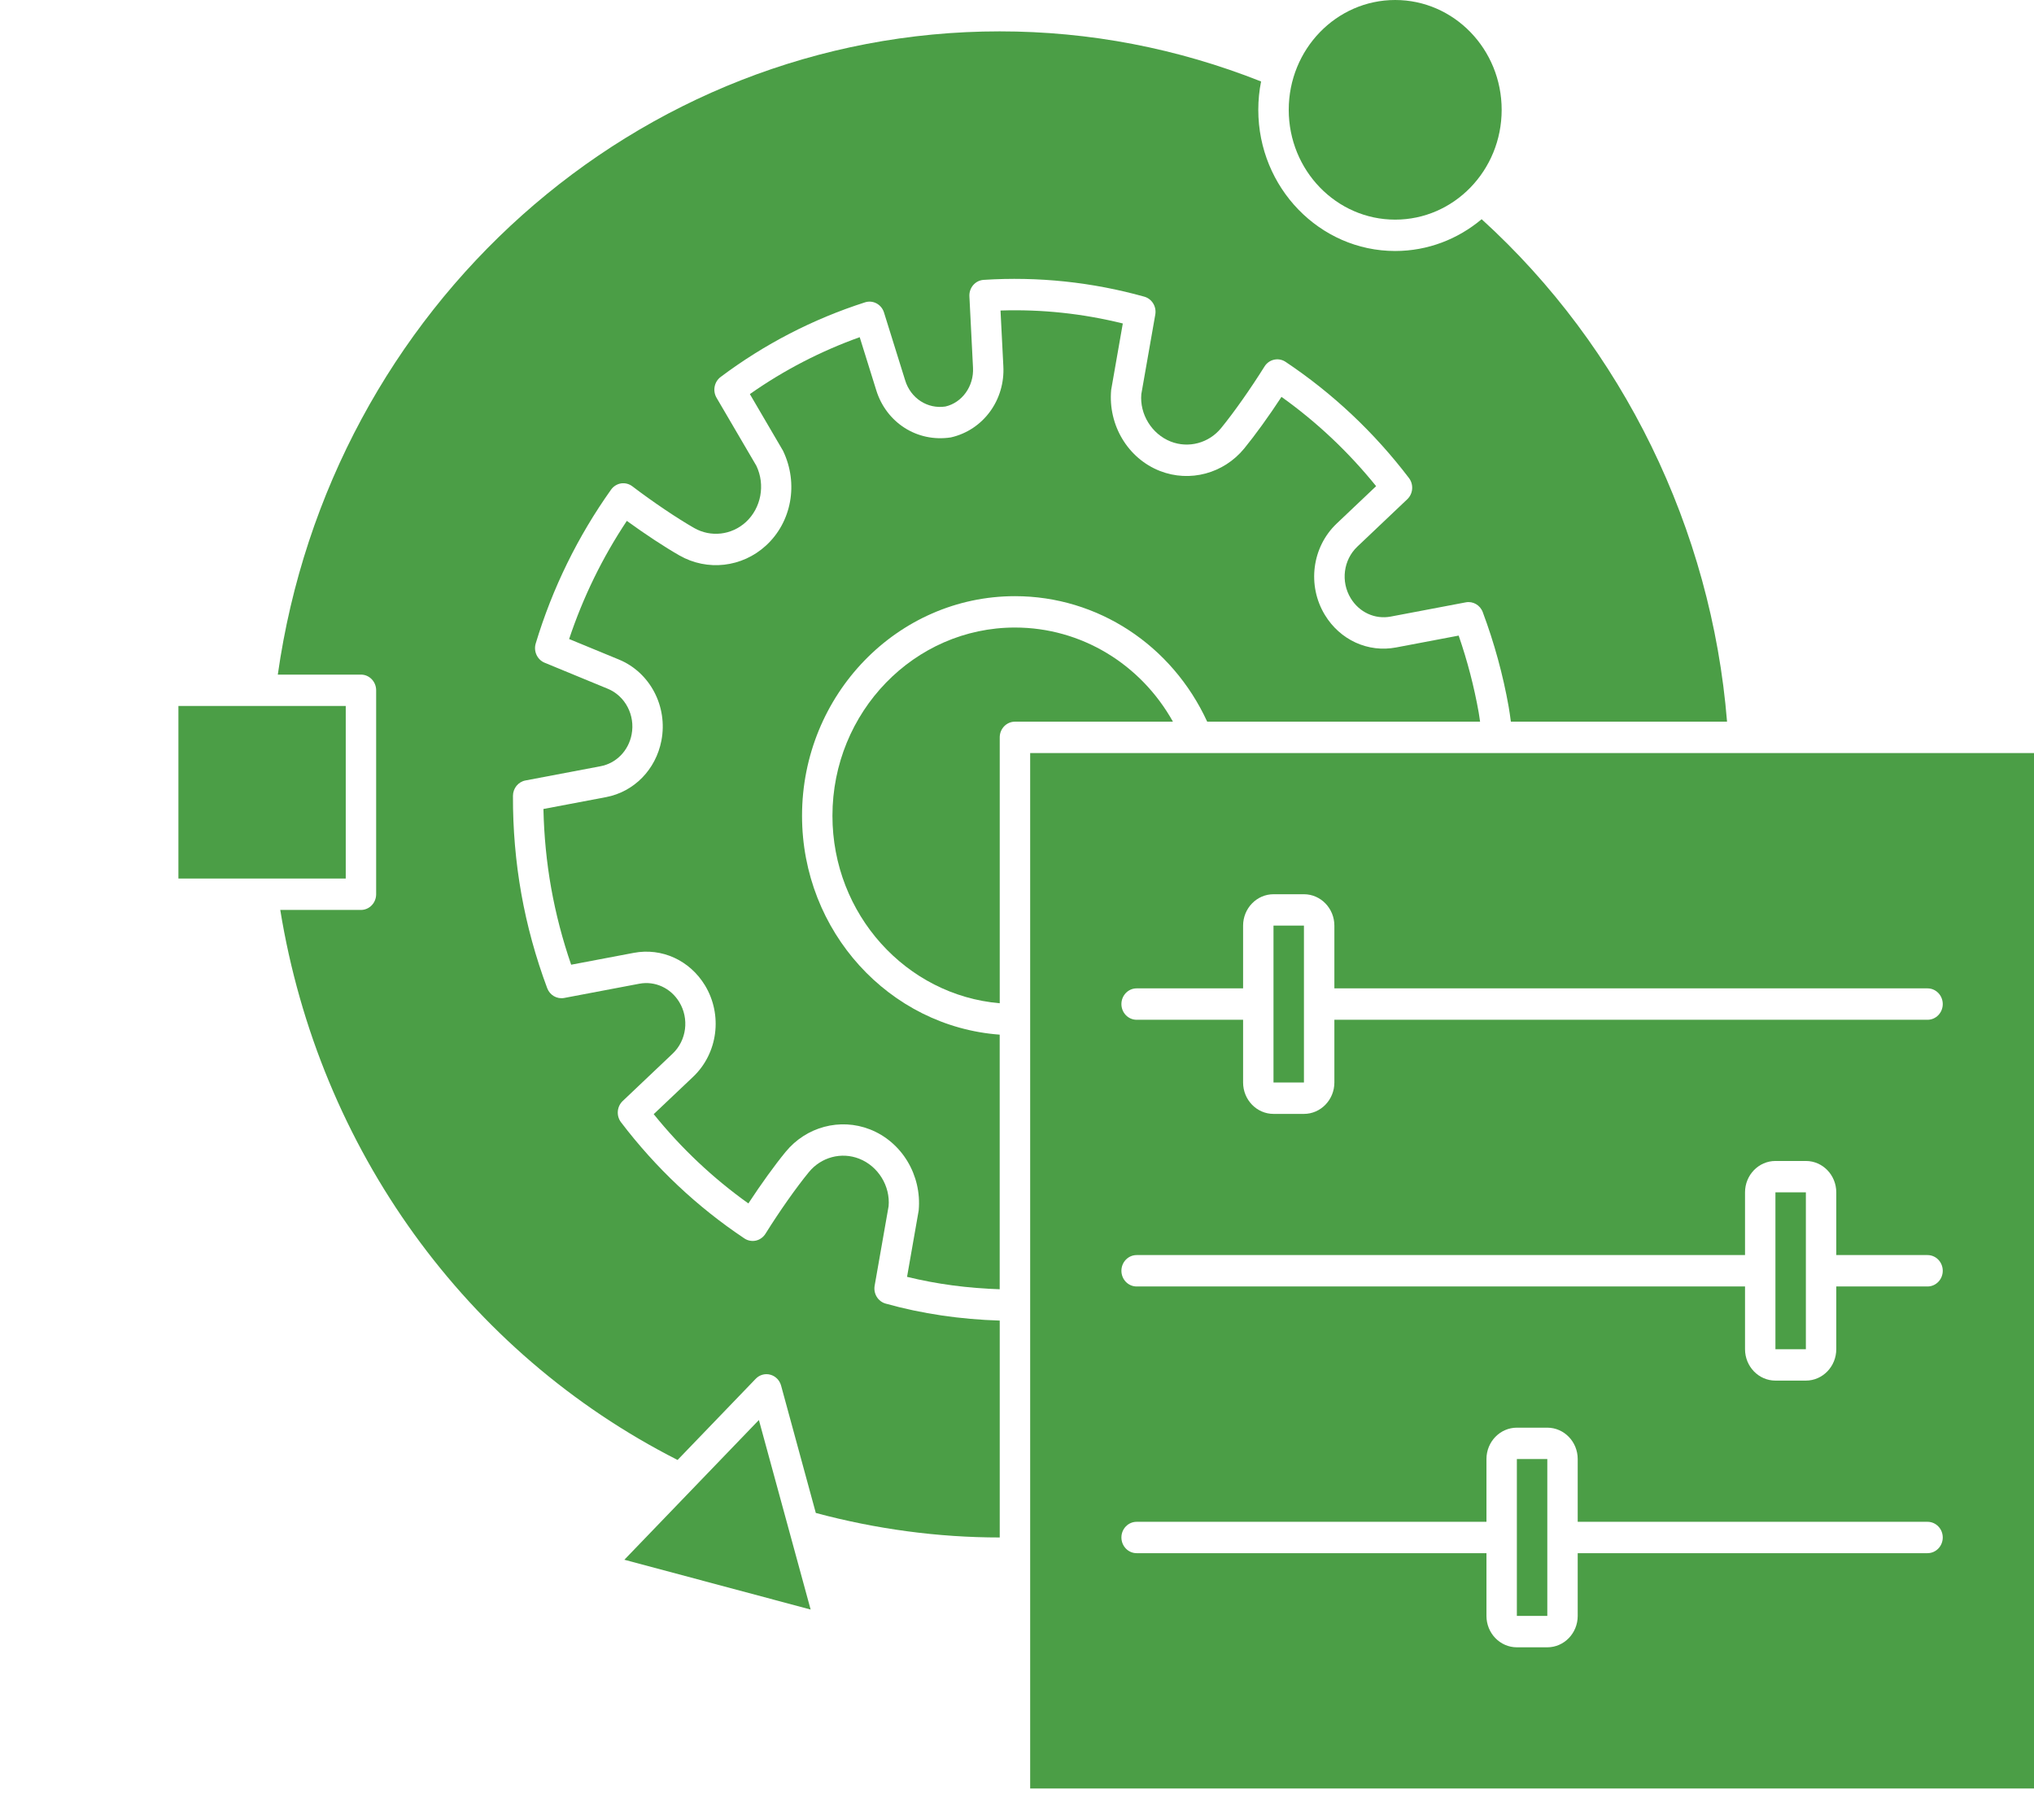 <svg width="57" height="51" viewBox="0 0 57 51" fill="none" xmlns="http://www.w3.org/2000/svg">
<path d="M22.476 22.862C22.476 19.468 25.152 16.707 28.443 16.707C30.761 16.707 32.843 18.079 33.83 20.224H41.477C41.463 20.137 41.454 20.051 41.438 19.964C41.309 19.239 41.121 18.517 40.877 17.812L39.125 18.144C38.339 18.294 37.555 17.936 37.128 17.233C36.626 16.407 36.765 15.331 37.458 14.673L38.564 13.624C37.793 12.669 36.904 11.83 35.912 11.122C35.559 11.661 35.176 12.191 34.868 12.568C34.291 13.271 33.343 13.525 32.507 13.199C31.61 12.849 31.048 11.914 31.139 10.926L31.465 9.065C30.346 8.788 29.198 8.664 28.038 8.702L28.117 10.255C28.171 11.209 27.553 12.053 26.646 12.258C25.702 12.403 24.832 11.842 24.553 10.927L24.092 9.449C22.998 9.841 21.965 10.375 21.014 11.044L21.943 12.632C22.386 13.554 22.182 14.634 21.464 15.29C20.796 15.902 19.822 16.013 19.04 15.566C18.624 15.328 18.084 14.973 17.566 14.597C16.883 15.623 16.341 16.733 15.949 17.908L17.344 18.483C18.218 18.843 18.719 19.799 18.535 20.755C18.378 21.568 17.768 22.19 16.982 22.339L15.229 22.671C15.245 23.419 15.317 24.163 15.446 24.887C15.575 25.609 15.763 26.33 16.006 27.035L17.759 26.703C18.547 26.553 19.329 26.912 19.756 27.614C20.257 28.441 20.118 29.517 19.425 30.175L18.319 31.223C19.09 32.178 19.98 33.017 20.972 33.725C21.326 33.185 21.708 32.655 22.016 32.28C22.593 31.576 23.541 31.323 24.377 31.649C25.273 31.999 25.836 32.933 25.745 33.922L25.419 35.782C26.256 35.988 27.127 36.101 28.015 36.13V28.995C24.925 28.768 22.476 26.108 22.476 22.862Z" fill="#4B9E46"/>
<path d="M39.098 6.155C40.746 6.155 42.082 4.777 42.082 3.078C42.082 1.378 40.746 0 39.098 0C37.451 0 36.115 1.378 36.115 3.078C36.115 4.777 37.451 6.155 39.098 6.155Z" fill="#4B9E46"/>
<path d="M28.443 17.586C25.622 17.586 23.328 19.953 23.328 22.862C23.328 25.622 25.395 27.891 28.016 28.115V20.663C28.016 20.421 28.207 20.224 28.443 20.224H32.87C31.964 18.603 30.291 17.586 28.443 17.586Z" fill="#4B9E46"/>
<path d="M24.511 36.029L24.902 33.802C24.952 33.244 24.615 32.682 24.076 32.471C23.578 32.276 23.012 32.427 22.668 32.847C22.311 33.282 21.845 33.944 21.451 34.575C21.389 34.673 21.293 34.742 21.182 34.767C21.071 34.791 20.956 34.769 20.861 34.706C19.538 33.823 18.374 32.727 17.403 31.45C17.266 31.27 17.286 31.011 17.45 30.855L18.85 29.527C19.241 29.156 19.319 28.548 19.035 28.081C18.795 27.686 18.354 27.485 17.915 27.568L15.81 27.967C15.607 28.004 15.409 27.89 15.335 27.693C15.012 26.829 14.768 25.938 14.609 25.046C14.45 24.151 14.371 23.227 14.375 22.302C14.376 22.091 14.523 21.91 14.724 21.872L16.829 21.473C17.27 21.39 17.612 21.04 17.7 20.583C17.804 20.043 17.522 19.502 17.028 19.3L15.262 18.572C15.055 18.486 14.947 18.251 15.013 18.032C15.481 16.483 16.192 15.032 17.124 13.722C17.191 13.628 17.292 13.565 17.403 13.547C17.515 13.53 17.629 13.559 17.72 13.628C18.307 14.074 18.971 14.521 19.453 14.797C19.919 15.063 20.5 14.997 20.9 14.632C21.33 14.238 21.452 13.588 21.196 13.053L20.08 11.147C19.966 10.951 20.016 10.698 20.195 10.564C21.421 9.644 22.782 8.941 24.24 8.473C24.464 8.401 24.701 8.528 24.773 8.758L25.366 10.659C25.52 11.162 25.992 11.468 26.494 11.392C26.959 11.286 27.296 10.825 27.267 10.302L27.166 8.304C27.154 8.063 27.332 7.858 27.565 7.843C29.09 7.745 30.605 7.905 32.068 8.314C32.281 8.374 32.415 8.592 32.375 8.817L31.984 11.044C31.934 11.602 32.272 12.164 32.81 12.375C33.309 12.569 33.874 12.418 34.218 11.999C34.576 11.562 35.042 10.9 35.436 10.271C35.497 10.173 35.593 10.104 35.704 10.08C35.815 10.055 35.931 10.077 36.026 10.14C37.349 11.024 38.512 12.119 39.484 13.396C39.621 13.577 39.601 13.835 39.437 13.991L38.037 15.319C37.646 15.69 37.568 16.299 37.852 16.765C38.092 17.161 38.532 17.362 38.973 17.279L41.077 16.88C41.278 16.841 41.478 16.957 41.552 17.154C41.875 18.017 42.119 18.909 42.278 19.804C42.304 19.944 42.32 20.084 42.34 20.224H48.398C47.961 14.825 45.478 9.738 41.521 6.143C40.859 6.699 40.016 7.034 39.098 7.034C36.983 7.034 35.262 5.259 35.262 3.077C35.262 2.805 35.289 2.539 35.34 2.283C32.997 1.355 30.536 0.879 28.016 0.879C17.855 0.879 9.246 8.594 7.785 18.905H10.115C10.35 18.905 10.541 19.102 10.541 19.344V25.06C10.541 25.303 10.35 25.5 10.115 25.5H7.854C8.941 32.19 13.062 37.904 18.988 40.914L21.177 38.64C21.283 38.529 21.439 38.484 21.586 38.524C21.733 38.563 21.848 38.68 21.889 38.83L22.862 42.399C24.549 42.851 26.281 43.086 28.016 43.086V37.008C26.918 36.974 25.843 36.819 24.819 36.532C24.605 36.472 24.471 36.254 24.511 36.029Z" fill="#4B9E46"/>
<path d="M9.689 19.784H5V24.62H9.689V19.784Z" fill="#4B9E46"/>
<path d="M43.361 43.086L43.361 43.084L43.361 40.888H42.508V45.284H43.361V43.088L43.361 43.086Z" fill="#4B9E46"/>
<path d="M17.497 43.71L22.717 45.106L21.267 39.794L17.497 43.71Z" fill="#4B9E46"/>
<path d="M33.557 21.104C33.557 21.104 33.556 21.104 33.555 21.104H28.869V50.121H57V21.104H33.557ZM54.016 43.526H44.213V45.285C44.213 45.77 43.831 46.164 43.361 46.164H42.508C42.038 46.164 41.656 45.77 41.656 45.285V43.526H31.852C31.617 43.526 31.426 43.329 31.426 43.086C31.426 42.844 31.617 42.647 31.852 42.647H41.656V40.888C41.656 40.403 42.038 40.009 42.508 40.009H43.361C43.831 40.009 44.213 40.403 44.213 40.888V42.647H54.016C54.252 42.647 54.443 42.844 54.443 43.086C54.443 43.329 54.252 43.526 54.016 43.526ZM54.016 36.052H51.459V37.81C51.459 38.295 51.077 38.69 50.607 38.69H49.754C49.284 38.69 48.902 38.295 48.902 37.81V36.052H31.852C31.617 36.052 31.426 35.855 31.426 35.612C31.426 35.369 31.617 35.172 31.852 35.172H48.902V33.414C48.902 32.929 49.284 32.535 49.754 32.535H50.607C51.077 32.535 51.459 32.929 51.459 33.414V35.172H54.016C54.252 35.172 54.443 35.369 54.443 35.612C54.443 35.855 54.252 36.052 54.016 36.052ZM54.016 28.578H37.394V30.336C37.394 30.821 37.011 31.216 36.541 31.216H35.689C35.218 31.216 34.836 30.821 34.836 30.336V28.578H31.852C31.617 28.578 31.426 28.381 31.426 28.138C31.426 27.895 31.617 27.698 31.852 27.698H34.836V25.94C34.836 25.455 35.218 25.06 35.689 25.06H36.541C37.011 25.06 37.394 25.455 37.394 25.94V27.698H54.016C54.252 27.698 54.443 27.895 54.443 28.138C54.443 28.381 54.252 28.578 54.016 28.578Z" fill="#4B9E46"/>
<path d="M36.541 28.138L36.541 28.136L36.541 25.939H35.688V30.336H36.541V28.14L36.541 28.138Z" fill="#4B9E46"/>
<path d="M50.607 35.612L50.607 35.611L50.607 33.414H49.754V37.811H50.607V35.614L50.607 35.612Z" fill="#4B9E46"/>
</svg>
